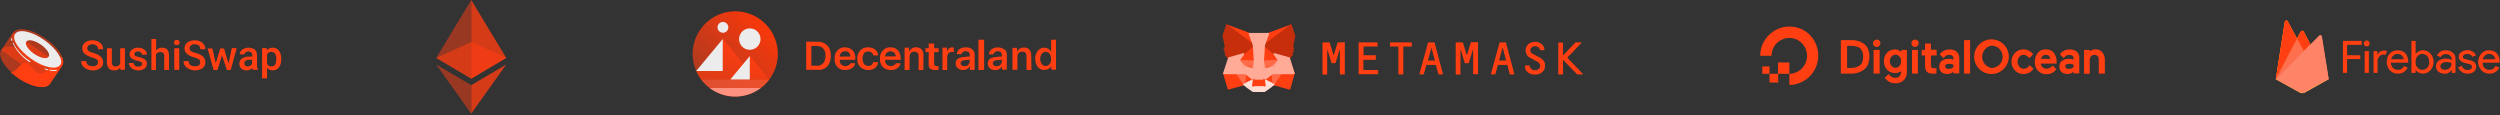 <svg xmlns="http://www.w3.org/2000/svg" fill="none" viewBox="0 0 1321 61">
  <rect x="0" y="0" width="1321" height="61" fill="#333333" stroke="none"/>
  <path fill="#FF3E12" d="M945.5 45v-6a9.5 9.5 0 0 0 3.4-18.3 9.4 9.4 0 0 0-12.8 8.8h-6c0-10 9.7-18 20.3-14.7a15 15 0 0 1 9.6 9.8 15.5 15.5 0 0 1-14.5 20.3Z"/>
  <path fill="#FF3E12" fill-rule="evenodd" d="M939.6 33h5.9v6h-6v-6ZM935 43.5V39h4.6v4.6H935Zm-3.8-8.4h3.8V39h-3.8v-3.8Z" clip-rule="evenodd"/>
  <path fill="#FF3E12" d="M984.7 23a11 11 0 0 0-6.5-1.8h-5.5v17.7h5.5c2.6 0 4.8-.7 6.5-2 1-.7 1.8-1.6 2.3-2.8.5-1.2.8-2.6.8-4.2s-.3-3-.8-4.1a6.3 6.3 0 0 0-2.3-2.8Zm-8.8 1.2h1.8c2 0 3.6.4 4.8 1 1.3 1 2 2.5 2 4.7 0 2.3-.7 4-2 4.8a8.6 8.6 0 0 1-4.8 1.2H976V24.2Zm15.8-3.2c-.6 0-1 .1-1.4.5a1.8 1.8 0 0 0 0 2.7c.4.4.8.6 1.4.6.5 0 1-.2 1.3-.6.4-.4.6-.9.6-1.4 0-.5-.2-1-.6-1.3-.3-.4-.8-.6-1.3-.6Zm-1.7 5.4h3.2v12.5H990V26.4Zm14.5 1c-.9-.8-2-1.3-3-1.3-1.8 0-3.2.6-4.4 1.8a6.2 6.2 0 0 0-1.6 4.4c0 1.8.5 3.3 1.6 4.5a5.7 5.7 0 0 0 4.3 1.8c1.2 0 2.3-.4 3.1-1v.3c0 1-.3 1.8-.8 2.4a3 3 0 0 1-2.3.8c-1.4 0-2.3-.6-3.4-2l-2.1 2c.5.7 1.2 1.3 2.1 2 1 .6 2.1.9 3.5.9a6 6 0 0 0 4.5-1.7 6.1 6.1 0 0 0 1.6-4.6V26.4h-3v1Zm-.8 7.4c-.5.6-1.2 1-2.1 1-1 0-1.6-.4-2.1-1-.6-.6-.9-1.4-.9-2.4s.3-1.9.9-2.5a2.7 2.7 0 0 1 4.2 0c.6.6.8 1.5.8 2.5s-.3 1.8-.8 2.4Zm6.6-8.4h3.1v12.5h-3.1V26.4Zm1.6-5.4c-.6 0-1 .1-1.4.5-.3.4-.5.8-.5 1.3 0 .6.1 1 .5 1.4.4.4.8.6 1.4.6.5 0 1-.2 1.4-.6.3-.4.5-.9.5-1.4 0-.5-.1-1-.5-1.3a2 2 0 0 0-1.4-.6Zm8.4 2h-3.1v3.4h-1.8v2.9h1.8v5.2c0 1.6.3 2.7 1 3.4.6.7 1.7 1 3.3 1h1.7v-3l-1 .2c-.8 0-1.3-.2-1.5-.4-.3-.3-.4-.9-.4-1.7v-4.7h3v-3h-3V23Zm17.5-1.8h3.2v17.7h-3.2V21.2Zm34.7 13.2c-.5.6-1 1.2-1.5 1.5a3 3 0 0 1-1.7.4c-.9 0-1.6-.3-2.2-1a4 4 0 0 1-1-2.7c0-1 .4-2 1-2.6.5-.7 1.3-1 2.2-1 1 0 2 .6 3 1.7l2-2a6.1 6.1 0 0 0-5.1-2.6 6 6 0 0 0-4.4 1.8 6.4 6.4 0 0 0-1.9 4.7c0 1.9.6 3.4 1.9 4.7a6 6 0 0 0 4.4 1.8c2.3 0 4-1 5.3-2.7l-2-2Zm12.9-6.3a5 5 0 0 0-1.8-1.5 7 7 0 0 0-2.6-.5 5 5 0 0 0-4.3 2 7.2 7.2 0 0 0-1.5 4.6c0 1.9.5 3.4 1.7 4.7a6 6 0 0 0 4.5 1.8 6 6 0 0 0 5.1-2.6h.1l-2-2-.7.7a2 2 0 0 1-1 .6c-.4.3-1 .4-1.5.4a3 3 0 0 1-2.1-.8 3 3 0 0 1-1-1.9h8.4v-1.1a6.7 6.7 0 0 0-1.3-4.3Zm-6.9 3c.2-.6.5-1.1.8-1.5.5-.4 1-.6 1.7-.6.8 0 1.3.2 1.7.6.4.4.6.9.7 1.5h-4.9Zm18.9-3.8c-1-.8-2.3-1.2-4-1.2-1 0-2 .3-2.8.7-.8.4-1.6 1-2.1 2l2 2c.8-1.4 1.8-1.8 3-1.8a3 3 0 0 1 1.6.5c.4.3.6.8.6 1.3v.7c-.8-.3-1.6-.4-2.3-.4a6 6 0 0 0-3.8 1c-1 .8-1.4 1.9-1.4 3.2 0 1.1.4 2.1 1.2 2.8.8.7 1.8 1 3 1s2.3-.4 3.3-1.3v1h3v-8c.1-1.5-.4-2.6-1.3-3.5Zm-5.6 6.8c.4-.2.9-.4 1.5-.4.8 0 1.5.2 2.4.5v1.2c-.7.7-1.6 1-2.7 1-.6 0-1-.2-1.3-.4-.2-.3-.4-.5-.4-1 0-.3.2-.7.5-.9Zm19-6.5c-.8-1-2-1.5-3.6-1.5a5 5 0 0 0-3 1v-.7h-3V39h3v-7c0-1 .3-1.7.7-2.2.5-.6 1-.8 1.9-.8a2 2 0 0 1 1.6.7c.4.5.6 1.1.6 2v7.2h3.2v-7.3c0-1.7-.5-3-1.4-4Zm-76.9-.3c-1-.8-2.2-1.2-3.9-1.2-1 0-2 .3-2.8.7-.9.4-1.7 1-2.2 2l2 2c.9-1.4 1.8-1.8 3-1.8.7 0 1.2.2 1.6.5.4.3.6.8.6 1.3v.7c-.8-.3-1.5-.4-2.3-.4a6 6 0 0 0-3.8 1c-.9.8-1.4 1.9-1.4 3.2 0 1.1.4 2.1 1.2 2.8.8.7 1.9 1 3 1 1.2 0 2.3-.4 3.3-1.3v1h3.1v-8c0-1.5-.5-2.6-1.4-3.5Zm-5.5 6.8c.3-.2.8-.4 1.4-.4.8 0 1.6.2 2.4.5v1.2c-.7.7-1.6 1-2.7 1-.5 0-1-.2-1.2-.4-.3-.3-.5-.5-.5-1 0-.3.2-.7.6-.9Zm23.9 5a9.1 9.1 0 0 1 0-18.3 9.1 9.1 0 0 1 0 18.3Zm0-15a6 6 0 0 0 0 11.8 5.9 5.9 0 0 0 0-11.8Z"/>
  <path fill="#FF3E12" d="m249 22.2-18.5 8.4 18.5 11 18.5-11-18.5-8.4Z" opacity=".6"/>
  <path fill="#FF3E12" d="M230.5 30.6 249 41.5V0l-18.5 30.6Z" opacity=".5"/>
  <path fill="#FF3E12" d="M249 0v41.5l18.5-10.9L249 0Z" opacity=".8"/>
  <path fill="#FF3E12" d="m230.5 34.1 18.5 26V45l-18.5-10.9Z" opacity=".5"/>
  <path fill="#FF3E12" d="M249 45v15l18.5-25.9L249 45Z" opacity=".8"/>
  <path fill="url(#a)" d="m7 17.2 25.8 17.6-6.4 9.5L.6 26.5l6.3-9.3Z"/>
  <path fill="url(#b)" d="M32.8 34.8c-2.2 3.2-9.7 2-16.8-3-7.3-4.9-11.1-11.4-9-14.6 2.2-3.2 9.7-2 16.7 3C31 25 35 31.6 32.7 34.8Z"/>
  <path fill="url(#c)" d="M26.4 44.1c-2.2 3.2-9.7 2-16.8-3-7.1-5-11.1-11.4-9-14.7 2.3-3.2 9.8-2 16.9 3 7 5 11 11.5 8.9 14.7Z"/>
  <path fill="#FF3E12" d="m32.8 34.8-6.4 9.5c-2.2 3.2-9.7 1.8-16.8-3l-4-3.1A6 6 0 0 0 9.3 36c2.2-2.4 3.3-3 4.3-2.8 1 0 2 1 3.9 3.3 1.8 2.4 4.3 3 5.8 1.8l.4-.2c1.3-1 1.7-1.4 4-5.9.6-1 2.5-2.9 5.2-2 .7 1.8.7 3.3 0 4.5Z"/>
  <path fill="#ECECEC" fill-rule="evenodd" d="M31.8 34.3c-2 2.8-8.7 1.4-15.3-3.2C10 26.5 6 20.7 8 17.9c2-2.8 8.8-1.4 15.3 3.2s10.4 10.4 8.6 13.2ZM25.7 30c-1 1.4-4.3.7-7.6-1.5-3.2-2.2-5.2-5.2-4.2-6.5 1-1.4 4.3-.7 7.6 1.5 3.2 2.2 5.2 5.1 4.2 6.5Z" clip-rule="evenodd"/>
  <path fill="#ECECEC" d="M6.4 20.4c0-.2-.2-.3-.3-.2l-.3.3.3 1c0 .1.1.3.3.1.1 0 .3-.1.1-.2l-.1-1Zm.6 2.2c0-.1 0-.3-.2-.1l-.1.3a25 25 0 0 0 8.9 10h.4v-.5a24.1 24.1 0 0 1-9-9.7Zm16.9 13.6c-.2 0-.3 0-.3.2l.1.2 1.4.5c.2 0 .3 0 .3-.2l-.1-.3-1.4-.4Zm2.5.6c-.2 0-.3.1-.3.3 0 0 .1.2.3.2 1.1.2 2.3.3 3.3.2.2 0 .3-.2.3-.3 0-.1-.1-.3-.3-.3-1 .2-2.2 0-3.3-.1Z"/>
  <path fill="#FF3E12" d="M51.8 33c0-.7-.2-1.2-.7-1.6-.5-.4-1.4-.7-2.6-1.1-1.2-.4-2.2-.8-3-1.3-1.4-.9-2-2-2-3.4 0-1.3.4-2.3 1.4-3.1 1-.8 2.4-1.2 4-1.2 1 0 2 .2 2.9.6.8.4 1.5 1 2 1.7.4.7.7 1.5.7 2.4h-2.7c0-.8-.3-1.4-.8-1.9-.5-.4-1.2-.7-2.1-.7-.9 0-1.6.2-2 .6-.6.4-.8.9-.8 1.6 0 .5.3 1 .8 1.4.5.4 1.4.7 2.6 1 1.2.4 2.1.8 2.9 1.3a6 6 0 0 1 1.6 1.6c.3.6.5 1.2.5 2 0 1.3-.5 2.4-1.5 3.1-1 .8-2.3 1.2-4 1.2-1.1 0-2.2-.3-3.1-.7-1-.4-1.7-1-2.2-1.7-.5-.7-.8-1.6-.8-2.5h2.7c0 .9.3 1.5.9 2 .6.5 1.4.7 2.5.7 1 0 1.6-.2 2-.5.6-.4.8-1 .8-1.5Zm11.7 2.8a4 4 0 0 1-3.2 1.4c-1.2 0-2.2-.4-2.8-1.1a5 5 0 0 1-1-3.2v-7.4h2.6v7.4c0 1.4.6 2.2 1.8 2.2 1.3 0 2.1-.5 2.6-1.4v-8.2H66v11.4h-2.4v-1Zm11.6-2c0-.4-.2-.8-.6-1a6 6 0 0 0-1.9-.7c-.8-.1-1.6-.4-2.1-.7-1.3-.6-2-1.5-2-2.7a3 3 0 0 1 1.3-2.5 5 5 0 0 1 3.2-1c1.3 0 2.4.4 3.3 1 .8.7 1.3 1.6 1.3 2.7H75c0-.5-.2-.9-.6-1.2-.3-.4-.8-.5-1.4-.5-.6 0-1 .1-1.4.4-.4.2-.6.6-.6 1s.2.7.5 1l2 .6c1 .2 1.9.5 2.4.8.6.3 1 .7 1.3 1.1.3.4.4 1 .4 1.6a3 3 0 0 1-1.2 2.5c-.9.6-2 1-3.4 1a6 6 0 0 1-2.5-.6c-.8-.3-1.3-.8-1.7-1.4-.5-.6-.7-1.2-.7-1.9h2.5c0 .6.3 1.1.7 1.4.5.4 1 .5 1.7.5s1.2-.1 1.6-.4c.3-.2.5-.6.5-1Zm7.3-7a4 4 0 0 1 3.2-1.6c2.5 0 3.7 1.4 3.7 4.2V37h-2.5v-7.4c0-.8-.2-1.3-.5-1.6-.4-.4-.9-.5-1.6-.5-1 0-1.8.4-2.3 1.3V37H80V20.6h2.5v6.1Zm12.3 10.1h-2.6V25.5h2.6v11.4ZM92 22.5c0-.4 0-.7.3-1 .3-.3.7-.4 1.1-.4.5 0 .9.1 1.1.4.3.3.4.6.4 1s-.1.7-.4 1c-.2.2-.6.3-1 .3-.5 0-.9 0-1.2-.3-.2-.3-.3-.6-.3-1ZM105.8 33c0-.7-.2-1.2-.7-1.6-.4-.4-1.3-.7-2.6-1.1-1.2-.4-2.2-.8-3-1.3-1.3-.9-2-2-2-3.4 0-1.3.5-2.3 1.5-3.1 1-.8 2.3-1.2 4-1.2 1 0 2 .2 2.8.6.9.4 1.5 1 2 1.7s.7 1.5.7 2.4h-2.7c0-.8-.2-1.4-.7-1.9-.5-.4-1.2-.7-2.2-.7a3 3 0 0 0-2 .6c-.5.4-.7.9-.7 1.6 0 .5.2 1 .7 1.4.6.4 1.4.7 2.6 1 1.2.4 2.2.8 3 1.3.7.5 1.2 1 1.5 1.6.4.6.5 1.2.5 2 0 1.3-.5 2.4-1.5 3.1-1 .8-2.3 1.2-4 1.2-1 0-2.1-.3-3-.7-1-.4-1.7-1-2.2-1.7-.6-.7-.8-1.6-.8-2.5h2.7c0 .9.3 1.5.8 2 .6.5 1.5.7 2.5.7s1.7-.2 2.1-.5c.5-.4.7-1 .7-1.5Zm15 .4 1.7-8h2.6L121.9 37h-2l-2.6-7.8-2.4 7.8h-2l-3.2-11.4h2.5l1.8 7.8 2.4-7.8h2l2.3 7.9Zm12.8 3.5a4 4 0 0 1-.3-1 4 4 0 0 1-3 1.3 4 4 0 0 1-2.8-1c-.7-.7-1-1.5-1-2.5 0-1.2.4-2.1 1.3-2.8a7 7 0 0 1 3.9-1h1.6v-.7c0-.6-.2-1-.5-1.4-.4-.4-.9-.6-1.6-.6-.5 0-1 .2-1.4.5-.4.2-.6.6-.6 1h-2.5c0-.6.2-1.1.6-1.7.4-.5 1-1 1.7-1.3a6 6 0 0 1 2.4-.5c1.3 0 2.4.4 3.2 1 .8.7 1.2 1.7 1.2 3v5c0 1.1.2 2 .5 2.6v.1h-2.7Zm-2.8-1.8c.5 0 1-.1 1.4-.4a2 2 0 0 0 1-1v-2.1H132c-1 0-1.7.1-2.2.5-.5.3-.7.8-.7 1.4 0 .5.2.9.5 1.1.3.3.8.5 1.3.5Zm17.8-3.8a7 7 0 0 1-1.2 4.3 4.2 4.2 0 0 1-6.3.3v5.5h-2.6v-16h2.4l.1 1.2a4 4 0 0 1 3.1-1.4 4 4 0 0 1 3.3 1.6 7 7 0 0 1 1.2 4.4v.1Zm-2.6-.2c0-1.2-.2-2-.7-2.7-.4-.7-1-1-2-1s-1.7.4-2.2 1.3v5c.5 1 1.2 1.4 2.3 1.4.8 0 1.5-.3 2-1 .4-.7.6-1.7.6-3Z"/>
  <path fill="url(#d)" d="M388.5 51a22.5 22.5 0 1 0 0-45 22.5 22.5 0 0 0 0 45Z"/>
  <path fill="url(#e)" fill-rule="evenodd" d="M382 20.6v16.9h14l-14-16.9Z" clip-rule="evenodd"/>
  <path fill="#ECECEC" fill-rule="evenodd" d="M367.9 37.5h14V20.6l-14 16.9Z" clip-rule="evenodd"/>
  <path fill="#FF603C" fill-opacity=".6" fill-rule="evenodd" d="M370.5 42a23 23 0 0 0 4.5 4.5h27a23 23 0 0 0 4.5-4.5h-36Z" clip-rule="evenodd"/>
  <path fill="#FF9180" fill-rule="evenodd" d="M375 46.5a22.4 22.4 0 0 0 27 0h-27Z" clip-rule="evenodd"/>
  <path fill="url(#f)" fill-rule="evenodd" d="M396.2 29.6V42h10.3l-10.3-12.4Z" clip-rule="evenodd"/>
  <path fill="#FF3E12" fill-opacity=".6" fill-rule="evenodd" d="M396.2 37.5h-28.3a25 25 0 0 0 2.6 4.5h25.7v-4.5Z" clip-rule="evenodd"/>
  <path fill="#ECECEC" fill-rule="evenodd" d="M385.9 42h10.3V29.6L385.9 42Z" clip-rule="evenodd"/>
  <path fill="#ECECEC" d="M396.2 26.3a5.6 5.6 0 1 0 0-11.3 5.6 5.6 0 0 0 0 11.3Zm-14.2-9a2.8 2.8 0 1 0 0-5.7 2.8 2.8 0 0 0 0 5.7Z"/>
  <path fill="#FF3E12" d="M814.4 30.9c-1-.7-2-1.1-3.1-1.7-.7-.4-1.4-.7-2-1.2-1-.8-.8-2.4.3-3.1 1.4-1 3.9-.4 4.2 1.6h2.3a4.4 4.4 0 0 0-1.6-3.3c-1-.7-2-1.1-3.1-1.1-6 0-6.5 6.2-3.3 8.2l4.6 2.5c1 .7 1.4 1.9 1 2.9-.5.9-1.6 1.5-2.7 1.4-1.3 0-2.2-.7-2.6-1.7v-.8h-2.6c0 1.8.4 2.8 1.6 3.7 1 .8 2.3 1.1 3.6 1.1 3.3 0 5-1.8 5.3-3.8.4-1.9-.2-3.6-2-4.7ZM709 22.4h-2.2l-2 6.6h-.2l-2-6.5v-.1h-3.8v17h2.5v-13c0-.1.2-.1.2 0l2 6.6.1.4h2l.2-.4 2-6.6c0-.1.2-.1.2 0v12.9h2.6v-17H709Zm68.3 0h-.1l-2 6.6h-.2l-2-6.5v-.1h-3.8v17h2.5v-13c0-.1.2-.1.2 0l2 6.6.2.4h2l.1-.4 2-6.6c0-.1.2-.1.2 0v12.7l.1.1h2.5V22.3h-3.7Zm-31.3 0h-11.5v2.2h4.4v14.6l.1.1h2.5V24.6h4.5v-2.2Zm14.3 16.9h2.2v-.1L758 22.4h-3.4L750 39.2l.1.1h2.2l1.4-5h5l1.4 5Zm-5.8-7.4 1.8-6.5c0-.1.1-.1.1 0l1.8 6.5v.1h-3.6l-.1-.1Zm43.5 7.4h2.1l.1-.1-4.5-16.8h-3.3l-4.6 16.8v.1h2.3l1.4-5h5l1.3 5h.1Zm-5.9-7.4 1.8-6.5c0-.1.1-.1.2 0l1.7 6.5v.1h-3.6Zm-71.7 4.9v-5.2h6.6v-2.4h-6.5v-4.6h7.4v-2.2h-10v16.8h10.3V37h-7.7v-.2Zm116.1 2.4-8.3-8.7v-.1l7.5-7.8v-.2h-3.2l-6.4 6.7h-.2v-6.6h-2.5v16.8h2.5v-7.4c0-.1.1-.2.2-.1l7.3 7.5h3.1s.1-.1 0-.1ZM682.2 13.4l-14.7 10.9 2.7-6.4 12-4.5Z"/>
  <path fill="#FF3E12" fill-rule="evenodd" d="M682.5 13.2c.2.2.1.4 0 .6l-14.8 10.8a.5.5 0 0 1-.6-.5l2.7-6.4.2-.3 12-4.4c.2-.1.4 0 .5.2Zm-12 5-2 4.7 10.8-8-8.8 3.3Z" clip-rule="evenodd"/>
  <path fill="#FF3E12" d="m648.3 13.4 14.5 11-2.6-6.5-12-4.5Z"/>
  <path fill="#FF3E12" fill-rule="evenodd" d="M647.9 13.2c.1-.2.3-.3.5-.2l12 4.4.3.3 2.6 6.5a.5.5 0 0 1-.7.5l-14.6-11a.5.5 0 0 1-.1-.5Zm3.1 1.7 10.8 8.1-2-4.8L651 15Z" clip-rule="evenodd"/>
  <path fill="#FF3E12" d="m676.9 38.6-4 6 8.4 2.3 2.4-8.2-6.8-.1Z"/>
  <path fill="#FF3E12" fill-rule="evenodd" d="M676.5 38.4c0-.2.2-.3.4-.2h6.8a.5.5 0 0 1 .4.7l-2.3 8.1c-.1.2-.4.4-.6.3l-8.4-2.3a.5.5 0 0 1-.2-.7l3.9-6Zm.6.7-3.4 5.2 7.3 2 2.1-7.1-6-.1Z" clip-rule="evenodd"/>
  <path fill="#FF3E12" d="m646.7 38.7 2.4 8.2 8.4-2.3-4-6-6.8.1Z"/>
  <path fill="#FF3E12" fill-rule="evenodd" d="M653.6 38.2c.1 0 .3 0 .3.2l4 6a.5.5 0 0 1-.3.6l-8.4 2.3c-.2 0-.5 0-.5-.3l-2.4-8.1a.5.5 0 0 1 .4-.6l6.9-.1Zm-6.3 1 2.1 7.1 7.3-2-3.4-5.2h-6Z" clip-rule="evenodd"/>
  <path fill="#FF3E12" d="m657 28.5-2.3 3.5 8.3.4-.3-9-5.7 5.1Z"/>
  <path fill="#FF3E12" fill-rule="evenodd" d="m662.9 23 .2.5.3 8.9a.5.5 0 0 1-.5.4l-8.2-.3a.5.5 0 0 1-.4-.7l2.3-3.5.1-.1 5.7-5c.1-.2.3-.2.5-.1Zm-5.5 5.8-1.9 2.8 7 .3-.2-7.4-5 4.3Z" clip-rule="evenodd"/>
  <path fill="#FF3E12" d="m673.4 28.5-5.7-5.1-.2 9 8.2-.4-2.3-3.5Z"/>
  <path fill="#FF3E12" fill-rule="evenodd" d="M667.5 23h.5l5.7 5.2h.1l2.3 3.6a.5.5 0 0 1-.3.7l-8.3.4a.5.5 0 0 1-.5-.5l.2-9c0-.2.1-.4.3-.4Zm.6 1.4-.2 7.5 7-.3-1.8-2.8-5-4.4Z" clip-rule="evenodd"/>
  <path fill="#FF3E12" d="m657.5 44.6 5-2.4-4.3-3.4-.7 5.8Z"/>
  <path fill="#FF3E12" fill-rule="evenodd" d="M658 38.4h.4l4.4 3.4a.5.5 0 0 1-.1.8l-5 2.4a.5.5 0 0 1-.7-.5l.7-5.8c0-.1.1-.3.3-.3Zm.5 1.2-.5 4.2 3.6-1.7-3-2.5Z" clip-rule="evenodd"/>
  <path fill="#FF3E12" d="m668 42.2 5 2.4-.7-5.8-4.3 3.4Z"/>
  <path fill="#FF3E12" fill-rule="evenodd" d="M672.4 38.4c.2 0 .3.2.3.3l.7 5.8a.5.5 0 0 1-.6.5l-5-2.4a.5.5 0 0 1 0-.8l4.2-3.4h.4Zm-3.6 3.7 3.6 1.7-.5-4.2-3 2.5Z" clip-rule="evenodd"/>
  <path fill="#FFE2DC" d="m673 44.6-5-2.4.4 3.2v1.4l4.6-2.2Z"/>
  <path fill="#FFE2DC" fill-rule="evenodd" d="M667.7 41.8h.5l5 2.4.2.4c0 .1 0 .3-.2.4l-4.7 2.2a.5.5 0 0 1-.6-.4v-1.4l-.4-3.2c0-.2 0-.3.2-.4Zm.8 1.1.3 2.4v.8l3.1-1.5-3.4-1.7Z" clip-rule="evenodd"/>
  <path fill="#FFE2DC" d="m657.5 44.6 4.6 2.2v-1.4l.4-3.2-5 2.4Z"/>
  <path fill="#FFE2DC" fill-rule="evenodd" d="M662.7 41.8c.2 0 .2.2.2.4l-.4 3.2v1.4a.5.5 0 0 1-.6.4l-4.6-2.2a.5.5 0 0 1 0-.8l5-2.5h.4Zm-4.2 2.8 3.1 1.5v-.7l.3-2.5-3.4 1.7Z" clip-rule="evenodd"/>
  <path fill="#FF5027" d="m662.2 36.6-4.2-1.2 3-1.3 1.2 2.5Z"/>
  <path fill="#FF5027" fill-rule="evenodd" d="M660.8 33.7c.2-.1.5 0 .6.2l1.2 2.6v.4c-.2.2-.4.2-.5.2l-4.2-1.2a.5.5 0 0 1 0-.9l2.9-1.3Zm-1.5 1.6 2 .6-.5-1.2-1.5.6Z" clip-rule="evenodd"/>
  <path fill="#FF5027" d="m668.2 36.6 1.3-2.5 2.9 1.3-4.2 1.2Z"/>
  <path fill="#FF5027" fill-rule="evenodd" d="M669 33.9c.2-.2.4-.3.6-.2l3 1.3a.5.5 0 0 1 0 .9l-4.2 1.2a.5.5 0 0 1-.6-.6l1.2-2.6Zm.7.8-.6 1.2 2-.6-1.4-.6Z" clip-rule="evenodd"/>
  <path fill="#FF6A48" d="m657.5 44.6.7-6-4.6.1 3.9 5.9Z"/>
  <path fill="#FF6A48" fill-rule="evenodd" d="M658.5 38.3c.1.1.2.2.1.4l-.7 6a.5.5 0 0 1-.8.1l-3.9-5.8a.5.5 0 0 1 .4-.7l4.6-.1.3.1Zm-4.1.9 2.8 4.1.5-4.2h-3.3Z" clip-rule="evenodd"/>
  <path fill="#FF6A48" d="m672.2 38.6.8 6 3.9-5.9h-4.7Z"/>
  <path fill="#FF6A48" fill-rule="evenodd" d="m672 38.3.3-.1h4.6a.5.5 0 0 1 .3.8l-3.9 5.8a.5.5 0 0 1-.8-.2l-.7-6 .1-.3Zm.8.8.5 4.2 2.7-4.1-3.2-.1Z" clip-rule="evenodd"/>
  <path fill="#FF6A48" d="m675.7 32-8.2.4.7 4.2 1.3-2.5 2.9 1.3 3.3-3.4Z"/>
  <path fill="#FF6A48" fill-rule="evenodd" d="m676.2 31.8-.1.5-3.4 3.4c-.1.2-.3.2-.5.1l-2.5-1.1-1 2.1a.5.5 0 0 1-1 0l-.7-4.3a.5.5 0 0 1 .4-.6l8.3-.3c.2 0 .4 0 .5.2Zm-8.2 1 .4 2.4.6-1.3c.2-.2.4-.3.6-.2l2.7 1.2 2.3-2.4-6.6.3Z" clip-rule="evenodd"/>
  <path fill="#FF6A48" d="m658 35.4 3-1.3 1.2 2.5.8-4.2-8.3-.4 3.3 3.4Z"/>
  <path fill="#FF6A48" fill-rule="evenodd" d="m654.3 31.8.4-.2 8.3.3a.5.5 0 0 1 .4.6l-.8 4.2a.5.5 0 0 1-.8.1l-1-2.1-2.6 1.1h-.5l-3.3-3.5a.5.5 0 0 1-.1-.5Zm1.5.7 2.3 2.4 2.7-1.2c.2-.1.5 0 .6.2l.6 1.3.4-2.4-6.6-.3Z" clip-rule="evenodd"/>
  <path fill="#FF9D87" d="m654.7 32 3.5 6.8-.2-3.4-3.3-3.4Z"/>
  <path fill="#FF9D87" fill-rule="evenodd" d="M654.4 31.7c.2-.2.5-.2.6 0l3.4 3.4.1.3.1 3.4a.5.5 0 0 1-.8.2l-3.5-6.8c-.1-.2 0-.4.1-.5Zm2 2.7 1.2 2.4v-1.2l-1.2-1.2Z" clip-rule="evenodd"/>
  <path fill="#FF9D87" d="m672.4 35.4-.1 3.4 3.4-6.8-3.3 3.4Z"/>
  <path fill="#FF9D87" fill-rule="evenodd" d="M676 31.7c.2 0 .2.3.1.5l-3.4 6.8a.5.5 0 0 1-.9-.2l.2-3.4v-.3l3.4-3.4c.2-.2.4-.2.6 0Zm-3.2 4v1l1.2-2.2-1.2 1.1Z" clip-rule="evenodd"/>
  <path fill="#FF9D87" d="m663 32.4-.8 4.2 1 5 .2-6.6-.4-2.6Z"/>
  <path fill="#FF9D87" fill-rule="evenodd" d="M663 32c.2 0 .4.1.4.3l.4 2.7-.2 6.7a.5.5 0 0 1-.9 0l-1-5v-.1l.8-4.3c0-.2.3-.4.5-.4Zm-.3 4.6.1 1 .1-2.5-.2 1.5Z" clip-rule="evenodd"/>
  <path fill="#FF9D87" d="M667.5 32.4 667 35l.2 6.7 1-5-.8-4.3Z"/>
  <path fill="#FF9D87" fill-rule="evenodd" d="M667.5 32c.2 0 .4.1.4.3l.8 4.3v.1l-1 5a.5.5 0 0 1-.9 0l-.2-6.7.4-2.7c0-.2.2-.4.5-.4Zm0 3.2v2.4l.3-1-.3-1.4Z" clip-rule="evenodd"/>
  <path fill="#FFAB98" d="m668.2 36.6-1 5 .8.6 4.3-3.4.1-3.4-4.2 1.2Z"/>
  <path fill="#FFAB98" fill-rule="evenodd" d="m672.7 35 .2.4-.2 3.4-.1.3-4.4 3.4h-.5l-.7-.5a.5.5 0 0 1-.2-.4l1-5c0-.2.2-.3.3-.4l4.2-1.2h.4Zm-4 2-1 4.5h.3l3.8-3 .1-2.5-3.3 1Z" clip-rule="evenodd"/>
  <path fill="#FFAB98" d="m658 35.4.2 3.4 4.3 3.4.7-.5-1-5-4.2-1.3Z"/>
  <path fill="#FFAB98" fill-rule="evenodd" d="M657.8 35h.4l4.1 1.2c.2 0 .3.2.3.4l1 5c0 .1 0 .3-.2.4l-.7.5h-.5l-4.3-3.4a.5.5 0 0 1-.2-.3l-.1-3.4c0-.1 0-.2.2-.3Zm.7 1 .1 2.6 3.9 3 .2-.1-.9-4.5-3.3-1Z" clip-rule="evenodd"/>
  <path fill="#FFDBD2" d="M668.3 46.8v-1.4l-.3-.3h-5.6l-.3.3v1.4l-4.6-2.2 1.6 1.3 3.3 2.3h5.6l3.3-2.3 1.7-1.3-4.7 2.2Z"/>
  <path fill="#FFDBD2" fill-rule="evenodd" d="M657 44.3c.2-.2.5-.2.7-.1l4 1.9v-1l.4-.4h6.2l.4.4.1.3v.7l4-2a.5.5 0 0 1 .4.8l-1.6 1.4-3.3 2.3H662l-3.3-2.3-1.6-1.4a.5.5 0 0 1-.1-.6Zm4.3 2.6 1.2.8h5.4l1.2-.8-.6.3a.5.5 0 0 1-.6-.4v-1.2h-5.3v1.2a.5.5 0 0 1-.7.4l-.6-.3Z" clip-rule="evenodd"/>
  <path fill="#FF3E12" d="m668 42.2-.7-.5h-4.1l-.7.5-.4 3.2.3-.3h5.6l.4.3-.4-3.2Z"/>
  <path fill="#FF3E12" fill-rule="evenodd" d="M663 41.3h4.5l.7.5.2.3.4 3.2a.5.5 0 0 1-.7.4l-.3-.2h-5.2l-.2.2a.5.5 0 0 1-.8-.4l.4-3.2.2-.3.7-.5Zm-.4 3.3h5.2l-.3-2.2-.4-.3h-3.8l-.4.3-.3 2.2Z" clip-rule="evenodd"/>
  <path fill="#C72F0C" d="m682.8 25 1.2-6-1.9-5.6L668 23.9l5.4 4.6 7.7 2.3 1.7-2-.7-.6 1.2-1-1-.7 1.2-1-.7-.5Z"/>
  <path fill="#C72F0C" fill-rule="evenodd" d="m682.3 13 .3.3 1.8 5.5v.3l-1.1 5.7.5.4a.5.5 0 0 1 0 .7l-.7.6.4.3a.4.4 0 0 1 0 .7l-.7.7.3.2a.5.5 0 0 1 0 .7l-1.6 2h-.5l-7.7-2.2h-.2l-5.4-4.7a.5.5 0 0 1 0-.7L681.9 13h.4Zm-.1 15.9-.4-.3a.5.5 0 0 1 0-.7l.8-.7-.5-.4a.5.5 0 0 1 0-.7l.7-.5-.3-.3a.5.5 0 0 1-.2-.4l1.2-5.9-1.6-4.9-13.2 9.8 5 4.2 7.3 2.1 1.2-1.3Z" clip-rule="evenodd"/>
  <path fill="#C72F0C" d="m646.4 19 1.3 6-.8.6 1.2.9-1 .7 1.2 1-.7.6 1.7 2 7.7-2.3 5.5-4.6-14.2-10.5-1.9 5.6Z"/>
  <path fill="#C72F0C" fill-rule="evenodd" d="M648.1 13h.5l14.1 10.5a.4.4 0 0 1 0 .7l-5.4 4.7h-.2l-7.7 2.3-.4-.1-1.7-2a.5.5 0 0 1 0-.7l.3-.2-.7-.7a.5.5 0 0 1-.2-.4s0-.2.2-.3l.4-.3-.7-.6a.5.5 0 0 1 0-.7l.6-.4L646 19v-.3l1.9-5.5c0-.2.1-.3.2-.3Zm.2 15.9 1.2 1.3 7.3-2 5-4.3-13.3-9.8L647 19l1.2 5.9c0 .2 0 .3-.2.4l-.3.3.7.5c.2 0 .2.2.2.4 0 .1 0 .2-.2.3l-.4.4.7.7a.5.5 0 0 1 0 .7l-.3.3Z" clip-rule="evenodd"/>
  <path fill="#FFAB98" d="m681.1 30.8-7.7-2.3 2.3 3.5-3.4 6.8h11.4l-2.6-8Z"/>
  <path fill="#FFAB98" fill-rule="evenodd" d="M673 28.2c.2-.1.4-.2.5-.1l7.8 2.2.3.3 2.5 8a.5.5 0 0 1-.4.6h-11.4a.5.5 0 0 1-.4-.6l3.3-6.6-2.2-3.2a.5.5 0 0 1 0-.6Zm1.5 1 1.6 2.6c.1.1.1.3 0 .4l-3 6.1h10l-2.3-7.2-6.3-1.8Z" clip-rule="evenodd"/>
  <path fill="#FFAB98" d="m657 28.5-7.7 2.3-2.6 8h11.5l-3.5-6.8 2.3-3.5Z"/>
  <path fill="#FFAB98" fill-rule="evenodd" d="M657.4 28.2v.6l-2.2 3.2 3.4 6.6a.5.5 0 0 1-.4.6h-11.5a.5.5 0 0 1-.4-.6l2.6-8 .3-.3 7.7-2.2.5.1Zm-7.7 3-2.4 7h6.3l3.8.1-3.1-6v-.5l1.7-2.5-6.3 1.8Z" clip-rule="evenodd"/>
  <path fill="#FFAB98" d="m667.5 32.4.5-8.5 2.2-6h-10l2.3 6 .5 8.5.2 2.7v6.6h4V35l.3-2.7Z"/>
  <path fill="#FFAB98" fill-rule="evenodd" d="m659.9 17.6.3-.2h10a.5.5 0 0 1 .4.6l-2.2 6-.5 8.4-.2 2.7v6.6c0 .2-.2.4-.4.4h-4.1a.5.5 0 0 1-.5-.4V35l-.2-2.7-.5-8.4-2.2-6v-.4Zm1 .7 2 5.4v.2l.5 8.5.2 2.6v6.2h3.2v-6.1l.2-2.7.5-8.5v-.2l2-5.4H661Z" clip-rule="evenodd"/>
  <path fill="#FF3E12" d="m1202.5 41.8.2-.3 11-21v-.1l-4.8-9.2c-.4-.7-1.5-.5-1.7.3l-4.7 30.3Z"/>
  <path fill="#FFA712" d="m1202.6 41.6.2-.4 11-20.7-5-9.1c-.3-.8-1.3-.6-1.5.3l-4.7 29.9Z"/>
  <path fill="#FF3E12" d="m1202.6 41.6.2-.4 11-20.7-5-9.1c-.3-.8-1.3-.6-1.5.3l-4.7 29.9Z"/>
  <path fill="#FF3E12" d="m1217.3 27.3 3.6-3.7-3.6-7a1 1 0 0 0-1.6 0l-2 3.7v.4l3.6 6.6Z"/>
  <path fill="#FFA50E" d="m1217.3 27.1 3.5-3.6-3.5-6.7c-.4-.6-1.2-.7-1.5 0l-2 3.7v.2l3.5 6.4Z"/>
  <path fill="#FF3E12" d="m1217.3 27.1 3.5-3.6-3.5-6.7c-.4-.6-1.2-.7-1.5 0l-2 3.7v.2l3.5 6.4Z"/>
  <path fill="#FF6E4D" d="m1213.8 20.3-11.3 21.5h.1l.4-.2 14-14 .3-.6-3.5-6.7Z"/>
  <path fill="#FF8366" d="m1217.8 48.9 12.7-7.1-3.6-22.5c-.1-.7-1-1-1.5-.4l-22.9 23 12.7 7a2.7 2.7 0 0 0 2.6 0"/>
  <path fill="#FF8366" d="m1230.4 41.7-3.6-22.2c-.1-.7-.8-1-1.3-.5l-22.8 22.8 12.5 7a3 3 0 0 0 2.6 0l12.6-7Z"/>
  <path fill="#EEAB37" d="M1217.8 48.7a3 3 0 0 1-2.6 0l-12.6-7-.1.1 12.7 7.1a3 3 0 0 0 2.6 0l12.7-7.1v-.2l-12.7 7Z"/>
  <path fill="#FF3E12" d="M1240.2 38.5h-2.2V21.6h9.9v2.1h-7.7v5.5h7v2h-7v7.3Zm11.5-14.4c-.3.2-.7.4-1 .4l-.7-.1c-.2 0-.3-.2-.5-.3a1.5 1.5 0 0 1-.4-1.1v-.6l.4-.5a1.4 1.4 0 0 1 1.1-.5 1.5 1.5 0 0 1 1.1.5c.1.1.3.3.3.5a1.5 1.5 0 0 1 0 1.2l-.3.5Zm0 14.4h-2.2V27h2.2v11.5Zm4.7 0h-2.2V27h2v1.8h.2a3 3 0 0 1 1.3-1.5 4.1 4.1 0 0 1 3.6-.3l-.8 2a3 3 0 0 0-1.1-.2c-.8 0-1.5.3-2.1 1-.6.6-1 1.4-1 2.4v6.3Zm10.7.4c-1.8 0-3.2-.6-4.3-1.8a6.2 6.2 0 0 1-1.6-4.4c0-1.7.5-3.1 1.5-4.3a5.4 5.4 0 0 1 4.1-1.8c1.7 0 3.1.5 4.2 1.6 1 1.2 1.5 2.7 1.5 4.5v.4h-9.2c.1 1.2.5 2.1 1.2 2.8a3.4 3.4 0 0 0 2.5 1c1.6 0 2.6-.7 3.2-2l2 .8a5 5 0 0 1-2 2.3c-.8.6-1.9.9-3.1.9Zm3-7.6a3 3 0 0 0-.8-1.8 3.4 3.4 0 0 0-4.6-.2c-.6.5-1 1.2-1.2 2h6.7Zm10.3 7.6a5 5 0 0 1-2.4-.6c-.7-.4-1.2-.8-1.6-1.4v1.6h-2.2V21.6h2.2v7c.4-.6.9-1 1.6-1.5a5 5 0 0 1 2.4-.5 5 5 0 0 1 3.8 1.7 6.4 6.4 0 0 1 1.7 4.4c0 1.8-.6 3.2-1.7 4.4a5.1 5.1 0 0 1-3.8 1.8Zm-.4-2c1 0 1.9-.4 2.6-1.1.7-.8 1-1.8 1-3 0-1.3-.3-2.3-1-3.1a3.5 3.5 0 0 0-2.6-1.2 3.4 3.4 0 0 0-2.6 1.2c-.7.7-1 1.8-1 3 0 1.3.3 2.3 1 3 .7.8 1.6 1.2 2.6 1.2Zm11.6 2c-1.2 0-2.3-.4-3.1-1a3.5 3.5 0 0 1-1.3-2.9c0-1.2.5-2.2 1.5-3a6 6 0 0 1 3.6-1 6 6 0 0 1 3.2.7v-.3c0-.9-.3-1.6-.9-2-.6-.6-1.3-.8-2.1-.8-.7 0-1.3.1-1.8.4-.5.3-.8.7-1 1.2l-2-.8c.3-.7.8-1.3 1.6-2a5 5 0 0 1 3.1-.8c1.5 0 2.7.4 3.7 1.3 1 .8 1.4 2 1.4 3.6v7h-2V37h-.1c-.9 1.3-2.2 2-3.8 2Zm.3-2c1 0 1.8-.3 2.5-1s1-1.5 1-2.4c-.5-.5-1.5-.7-2.7-.7-1 0-1.8.2-2.4.7a2 2 0 0 0-.8 1.6c0 .5.3 1 .8 1.3.5.3 1 .5 1.6.5Zm12 2a5.2 5.2 0 0 1-5-3.3l1.9-.8c.6 1.4 1.6 2.2 3.1 2.2.7 0 1.2-.2 1.7-.5.4-.3.6-.7.6-1.2 0-.7-.5-1.2-1.6-1.5l-2.3-.6c-.8-.2-1.5-.5-2.1-1-.7-.6-1-1.3-1-2.2a3 3 0 0 1 1.4-2.5c.9-.6 2-1 3.2-1 1 0 2 .3 2.7.8a4 4 0 0 1 1.8 2l-2 .7c-.4-1-1.3-1.5-2.6-1.5a3 3 0 0 0-1.6.4c-.5.3-.7.6-.7 1.1 0 .7.5 1.1 1.6 1.3l2.3.6c1 .2 1.8.7 2.4 1.3.5.6.7 1.3.7 2 0 1.1-.4 2-1.2 2.7-.9.7-2 1-3.3 1Zm11.5 0c-1.7 0-3.1-.6-4.2-1.8a6.2 6.2 0 0 1-1.7-4.4c0-1.7.6-3.1 1.6-4.3a5 5 0 0 1 4-1.8c1.8 0 3.2.5 4.2 1.6 1 1.2 1.5 2.7 1.5 4.5v.4h-9c0 1.2.4 2.1 1 2.8a3.5 3.5 0 0 0 2.6 1c1.6 0 2.6-.7 3.2-2l2 .8a5 5 0 0 1-2 2.3c-.8.6-1.9.9-3.1.9Zm3.1-7.6a3 3 0 0 0-.9-1.8 3 3 0 0 0-2.4-1 3 3 0 0 0-2.1.8c-.6.5-1 1.2-1.3 2h6.7ZM558 36.8h-2.5V35a4 4 0 0 1-2.5 1.8c-2.3.6-4.4-.4-5.3-2.6-1-2.5-1-5 .6-7.2a4.3 4.3 0 0 1 6-1l1.1 1.2V21h2.6v15.8Zm-2.6-5.5a5 5 0 0 0-.6-2.6 2.6 2.6 0 0 0-4.5 0 4.7 4.7 0 0 0 0 4.8c1 1.8 3.5 1.8 4.5 0 .5-.7.6-1.5.6-2.2ZM426 22h3.2l3.9.1c3.2.4 5.3 2.5 5.8 5.6.2 1.8.2 3.6-.5 5.3a6 6 0 0 1-5.2 3.9H426V22Zm2.7 12.7h3.8a4 4 0 0 0 3.4-3.2 7 7 0 0 0 .1-3.8 4 4 0 0 0-2.6-3.1c-1.5-.5-3.1-.3-4.7-.3v10.4Zm86.3 2.2h-2.5v-2l-.7 1a4.5 4.5 0 0 1-5.5.3c-1.7-1.2-2-4.4.5-5.5.9-.4 1.9-.5 2.8-.6 1-.2 1.9-.2 2.8-.2.2-1.5-.2-2.4-1.3-2.7-1.4-.4-2.6.1-3.1 1.4h-2.4a3.3 3.3 0 0 1 1.1-2.4c1.4-1.1 3-1.3 4.6-1.1.8 0 1.6.4 2.3.9.8.6 1.3 1.4 1.4 2.5v8.4Zm-2.6-5.3-1.7.1-1.9.3c-.8.2-1.2.8-1.2 1.5s.6 1.2 1.4 1.4c2.1.5 3.6-1 3.4-3.3Zm19.6 5.2h-2.5v-1.7a4.4 4.4 0 0 1-5.8 1.4 3.2 3.2 0 0 1-1.7-3.2c0-1.3.8-2.2 2-2.7.8-.3 1.7-.4 2.6-.5 1-.2 1.8-.2 2.7-.2.5-1.8-.7-3.1-2.6-2.8-.7.2-1.4.5-1.7 1.4a.4.4 0 0 1-.2.2h-2.2c0-1.2.5-2 1.4-2.7a6 6 0 0 1 6.5 0c.9.5 1.5 1.4 1.5 2.5v8.3Zm-2.6-5.2-2.3.2a3 3 0 0 0-1.3.2c-.8.2-1.2.8-1.2 1.5s.5 1.2 1.3 1.4c2.2.5 3.7-1 3.5-3.3Zm-53.4 0h-8.3c-.3 2 1.5 3.6 3.5 3.3.9-.1 1.6-.5 2-1.3a.5.5 0 0 1 .4-.2h2.2l-.1.6a4 4 0 0 1-1.5 2 6.4 6.4 0 0 1-7.2-.2 5.3 5.3 0 0 1-2-3.8c-.1-1.9 0-3.7 1.4-5.2 1.5-1.8 3.5-2 5.7-1.6 2 .5 3.2 2 3.6 4 .2.7.2 1.5.3 2.4Zm-8.3-1.8h5.6c0-1.6-1.2-2.7-2.8-2.7a2.8 2.8 0 0 0-2.8 2.7Zm-15.9 3.6c0 .8-.5 1.6-1 2.1-2.1 2-6.3 2-8.2 0a6 6 0 0 1-1.6-4.3c0-1.7.3-3.4 1.7-4.7 1.6-1.6 3.7-1.8 5.8-1.1 2 .6 3 2.2 3.4 4.2l.1 2h-8.2c-.3 1.2.4 2.5 1.5 3 1.5.7 3 .3 4-1a.4.4 0 0 1 .3-.2h2.2Zm-2.5-3.5c0-1.8-1.3-3-3-2.8-1.4 0-2.7 1.5-2.5 2.8h5.5ZM488 37h-2.6v-7.3c0-1.4-.7-2.2-1.9-2.4-1.3-.2-2.4.5-2.8 1.8l-.1 1.4V37H478V25.2h2.4v2l.3-.3c.9-1.6 2.5-2.2 4.4-1.8 1.6.3 2.7 1.5 2.8 3.3.2 2.9 0 5.7 0 8.6Zm57 0h-2.6v-7.3c0-1.6-.8-2.4-2.2-2.4-1.4 0-2.4.8-2.6 2.3v7.3H535V25.3h2.4v2l.3-.4c.9-1.5 2.5-2 4.4-1.7 1.5.3 2.6 1.6 2.8 3.3v1.4l.1 6.6v.6Zm-81-7.7h-2.4l-.2-.3c-.5-1.2-1.3-1.8-2.6-1.8-1.2 0-2.2.5-2.6 1.7a5.4 5.4 0 0 0 0 4.2c.4 1 1.2 1.6 2.3 1.7 1 0 2-.1 2.5-1l.5-1h2.5a4.3 4.3 0 0 1-1.5 3c-2.2 1.9-6.3 1.5-8.2-.7a6 6 0 0 1-1.3-4 6 6 0 0 1 1.8-4.7c2.2-2 6.4-1.8 8.2.4a4 4 0 0 1 1 2.5Zm26.7-1.8H489v-2h1.7V23h2.9v2.5h1.9c.4 0 .5.1.5.5v1.5h-2.4v5.8c0 1.3.4 1.7 2 1.6h.3v2c-1.2.2-2.4.2-3.6-.2-1.2-.4-1.6-1.4-1.6-2.5v-6.7ZM520 21v16h-3V21h3Zm-19.5 16H498V25.2h2.4v2c1-2 2.1-2.5 3.6-2v2.3h-.5c-1.7-.3-3 .7-3 2.6V37Z"/>
  <defs>
    <linearGradient id="a" x1="12" x2="17.1" y1="14.7" y2="32.3" gradientUnits="userSpaceOnUse">
      <stop stop-color="#FF3E12" stop-opacity=".6"/>
      <stop offset="1" stop-color="#FF3E12" stop-opacity=".6"/>
    </linearGradient>
    <linearGradient id="b" x1="16.2" x2="21.3" y1="13.5" y2="31" gradientUnits="userSpaceOnUse">
      <stop stop-color="#FF3E12" stop-opacity=".6"/>
      <stop offset="1" stop-color="#FF3E12" stop-opacity=".6"/>
    </linearGradient>
    <linearGradient id="c" x1="7.8" x2="12.9" y1="15.9" y2="33.5" gradientUnits="userSpaceOnUse">
      <stop stop-color="#FF3E12" stop-opacity=".6"/>
      <stop offset="1" stop-color="#FF3E12" stop-opacity=".6"/>
    </linearGradient>
    <linearGradient id="d" x1="404.4" x2="372.6" y1="12.6" y2="44.4" gradientUnits="userSpaceOnUse">
      <stop stop-color="#F9380B"/>
      <stop offset="1" stop-color="#FF3E12" stop-opacity=".6"/>
    </linearGradient>
    <linearGradient id="e" x1="389" x2="389" y1="20.6" y2="37.5" gradientUnits="userSpaceOnUse">
      <stop stop-color="#FF3E12"/>
      <stop offset="1" stop-color="#FF3E12" stop-opacity=".6"/>
    </linearGradient>
    <linearGradient id="f" x1="401.3" x2="401.3" y1="29.6" y2="42" gradientUnits="userSpaceOnUse">
      <stop stop-color="#FF3E12"/>
      <stop offset="1" stop-color="#FF3E12" stop-opacity=".6"/>
    </linearGradient>
  </defs>
</svg>